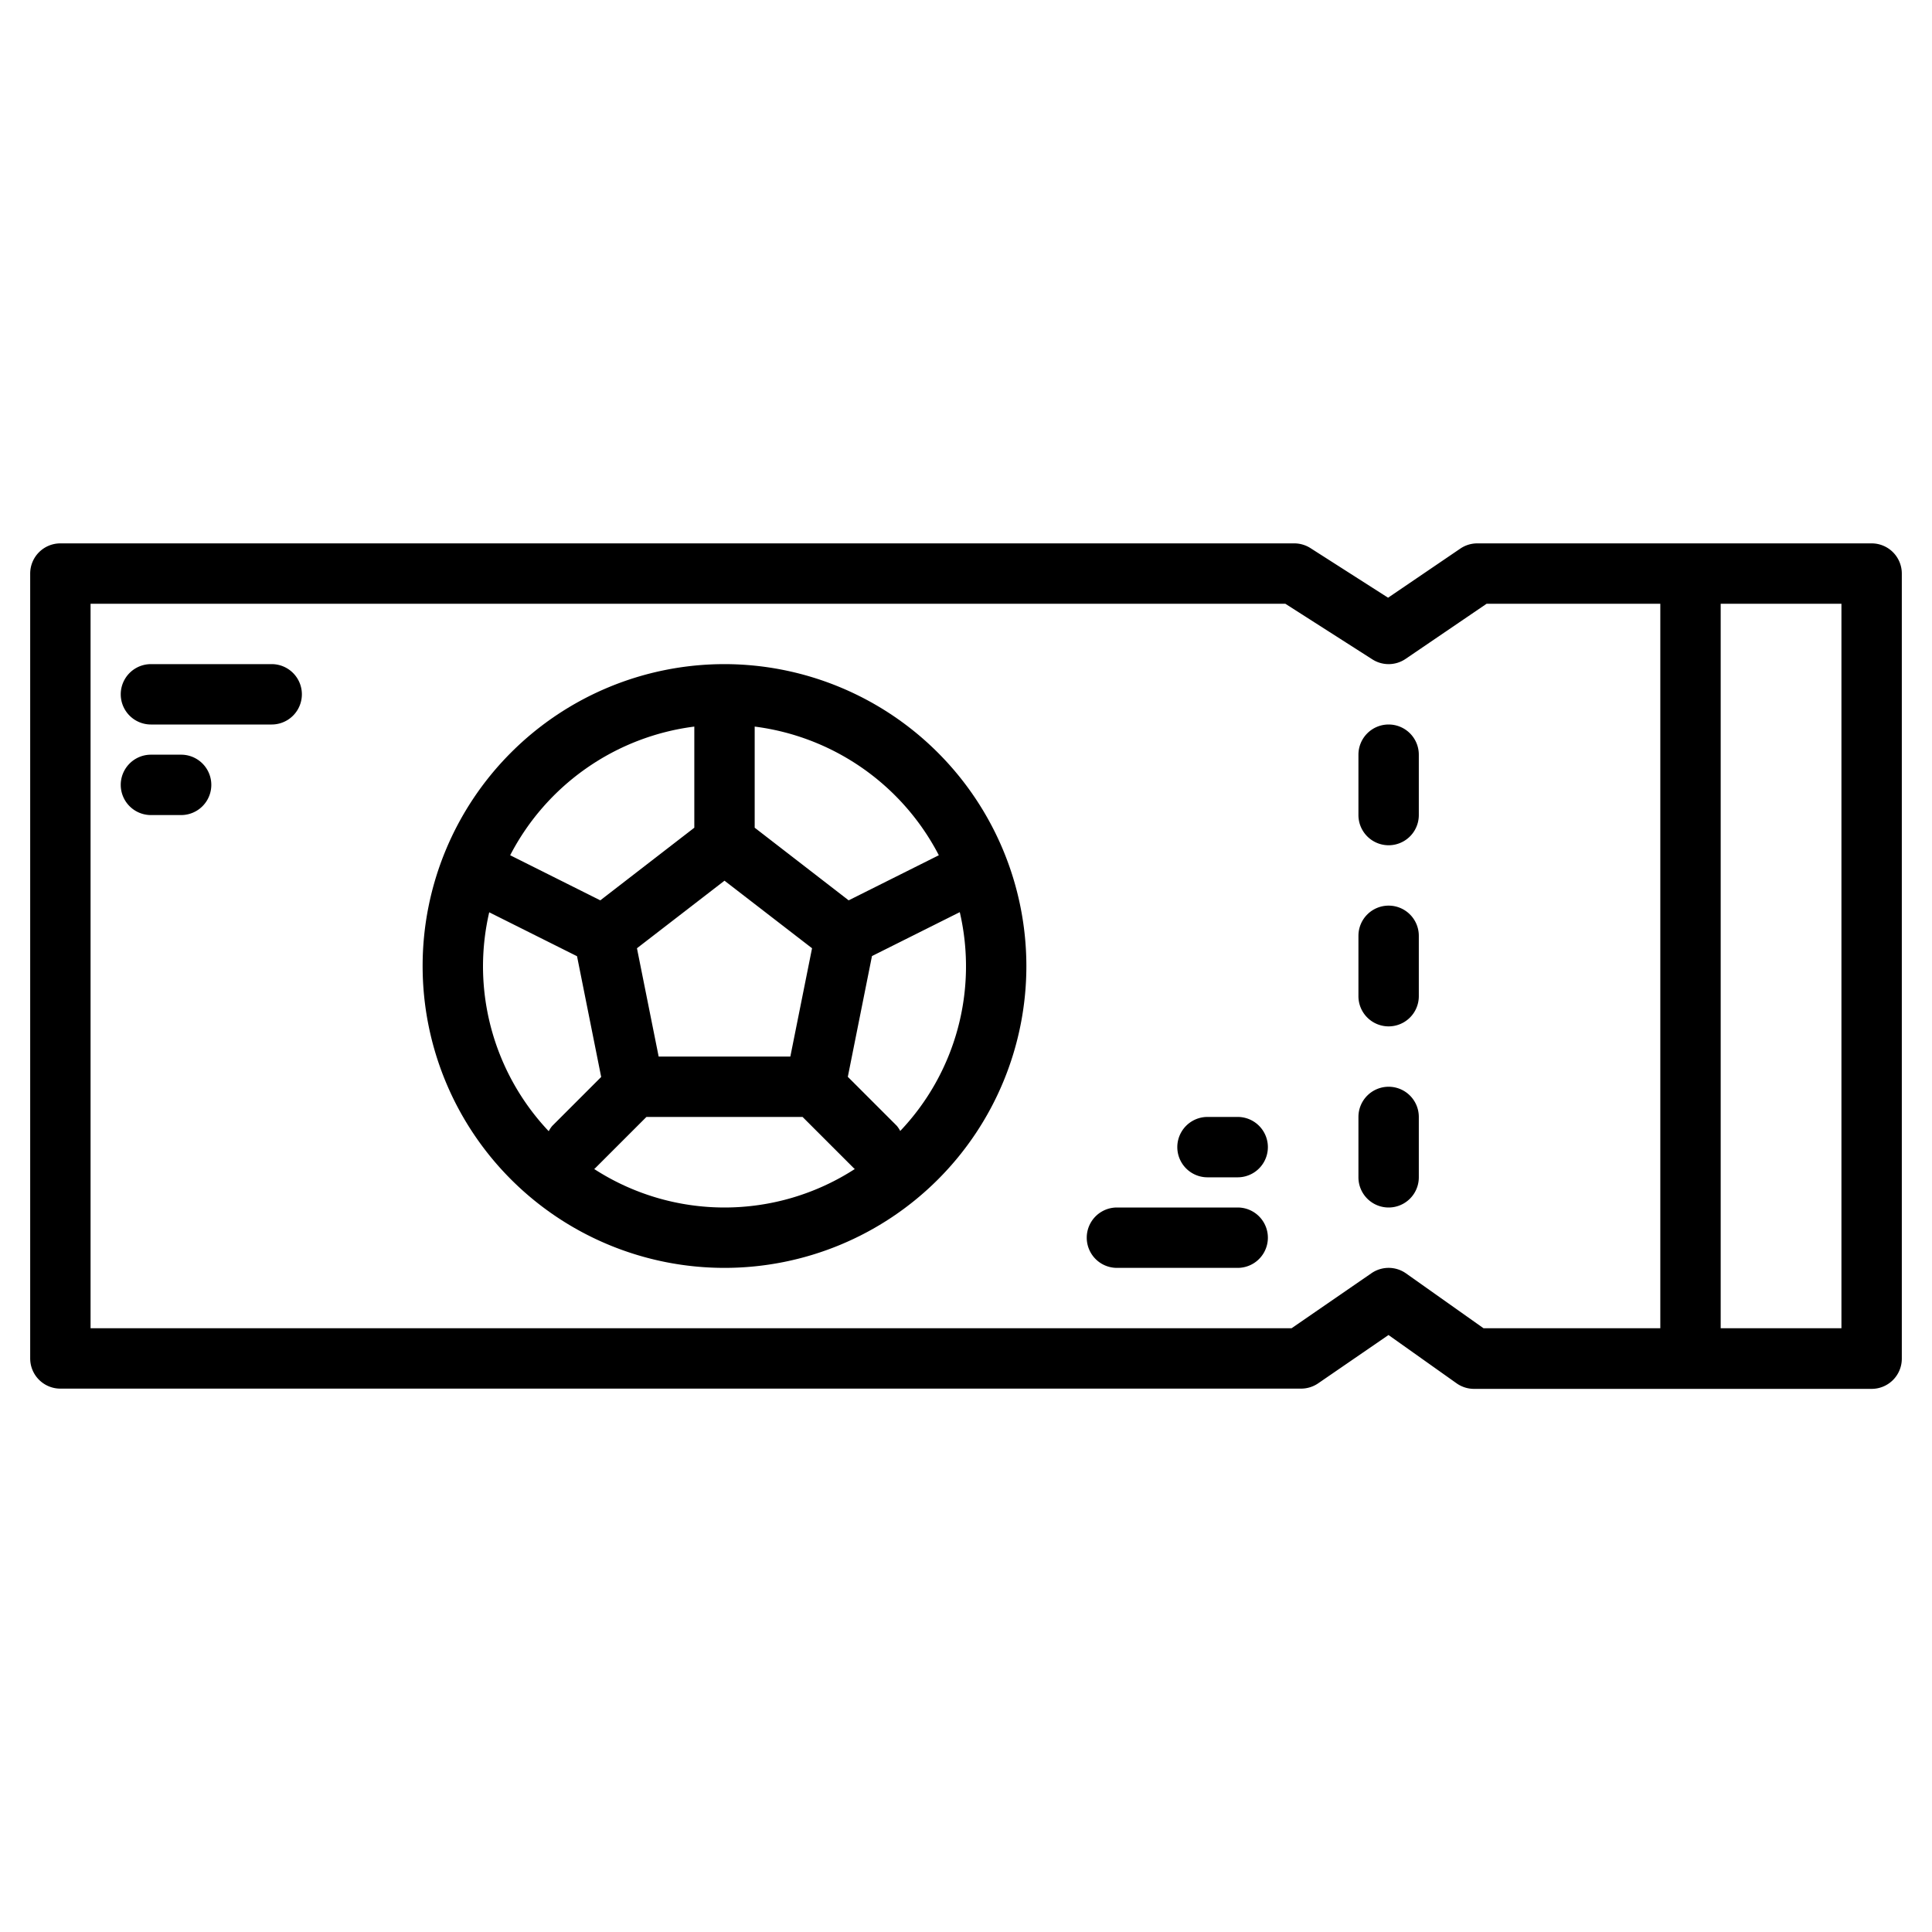 <?xml version="1.0"?>
<svg xmlns="http://www.w3.org/2000/svg" viewBox="0 0 64 64" width="512" height="512"><g id="Ticket"><path d="M62,18H48.937a1,1,0,0,0-.562.173L45.982,19.8l-2.574-1.645A1,1,0,0,0,42.87,18H2a1,1,0,0,0-1,1V45a1,1,0,0,0,1,1H43.1a1.008,1.008,0,0,0,.567-.176l2.329-1.6,2.255,1.6a1,1,0,0,0,.578.184H62a1,1,0,0,0,1-1V19A1,1,0,0,0,62,18ZM49.144,44l-2.566-1.816a1,1,0,0,0-1.145-.008L42.785,44H3V20H42.578l2.884,1.843a1,1,0,0,0,1.1-.016L49.246,20H55V44ZM61,44H57V20h4Z"/><path d="M46,30a1,1,0,0,0-1,1v2a1,1,0,0,0,2,0V31A1,1,0,0,0,46,30Z"/><path d="M46,24a1,1,0,0,0-1,1v2a1,1,0,0,0,2,0V25A1,1,0,0,0,46,24Z"/><path d="M46,36a1,1,0,0,0-1,1v2a1,1,0,0,0,2,0V37A1,1,0,0,0,46,36Z"/><path d="M24,22A10,10,0,1,0,34,32,10.011,10.011,0,0,0,24,22Zm7.1,6.331-2.987,1.494L25,27.419v-3.35A8.011,8.011,0,0,1,31.1,28.331ZM21.819,35,21.1,31.412,24,29.174l2.9,2.238L26.181,35ZM23,24.069v3.35l-3.114,2.406L16.9,28.331A8.011,8.011,0,0,1,23,24.069ZM16,32a7.966,7.966,0,0,1,.206-1.779l2.909,1.455.8,4-1.622,1.622a.949.949,0,0,0-.116.175A7.961,7.961,0,0,1,16,32Zm3.682,6.724c.007-.007.018-.009.025-.017L21.414,37h5.172l1.707,1.707c.007.008.018.01.025.017a7.944,7.944,0,0,1-8.636,0Zm10.141-1.256a.949.949,0,0,0-.116-.175l-1.622-1.622.8-4,2.909-1.455a7.917,7.917,0,0,1-1.971,7.247Z"/><path d="M9,22H5a1,1,0,0,0,0,2H9a1,1,0,0,0,0-2Z"/><path d="M6,25H5a1,1,0,0,0,0,2H6a1,1,0,0,0,0-2Z"/><path d="M41,40H37a1,1,0,0,0,0,2h4a1,1,0,0,0,0-2Z"/><path d="M41,37H40a1,1,0,0,0,0,2h1a1,1,0,0,0,0-2Z"/></g></svg>

